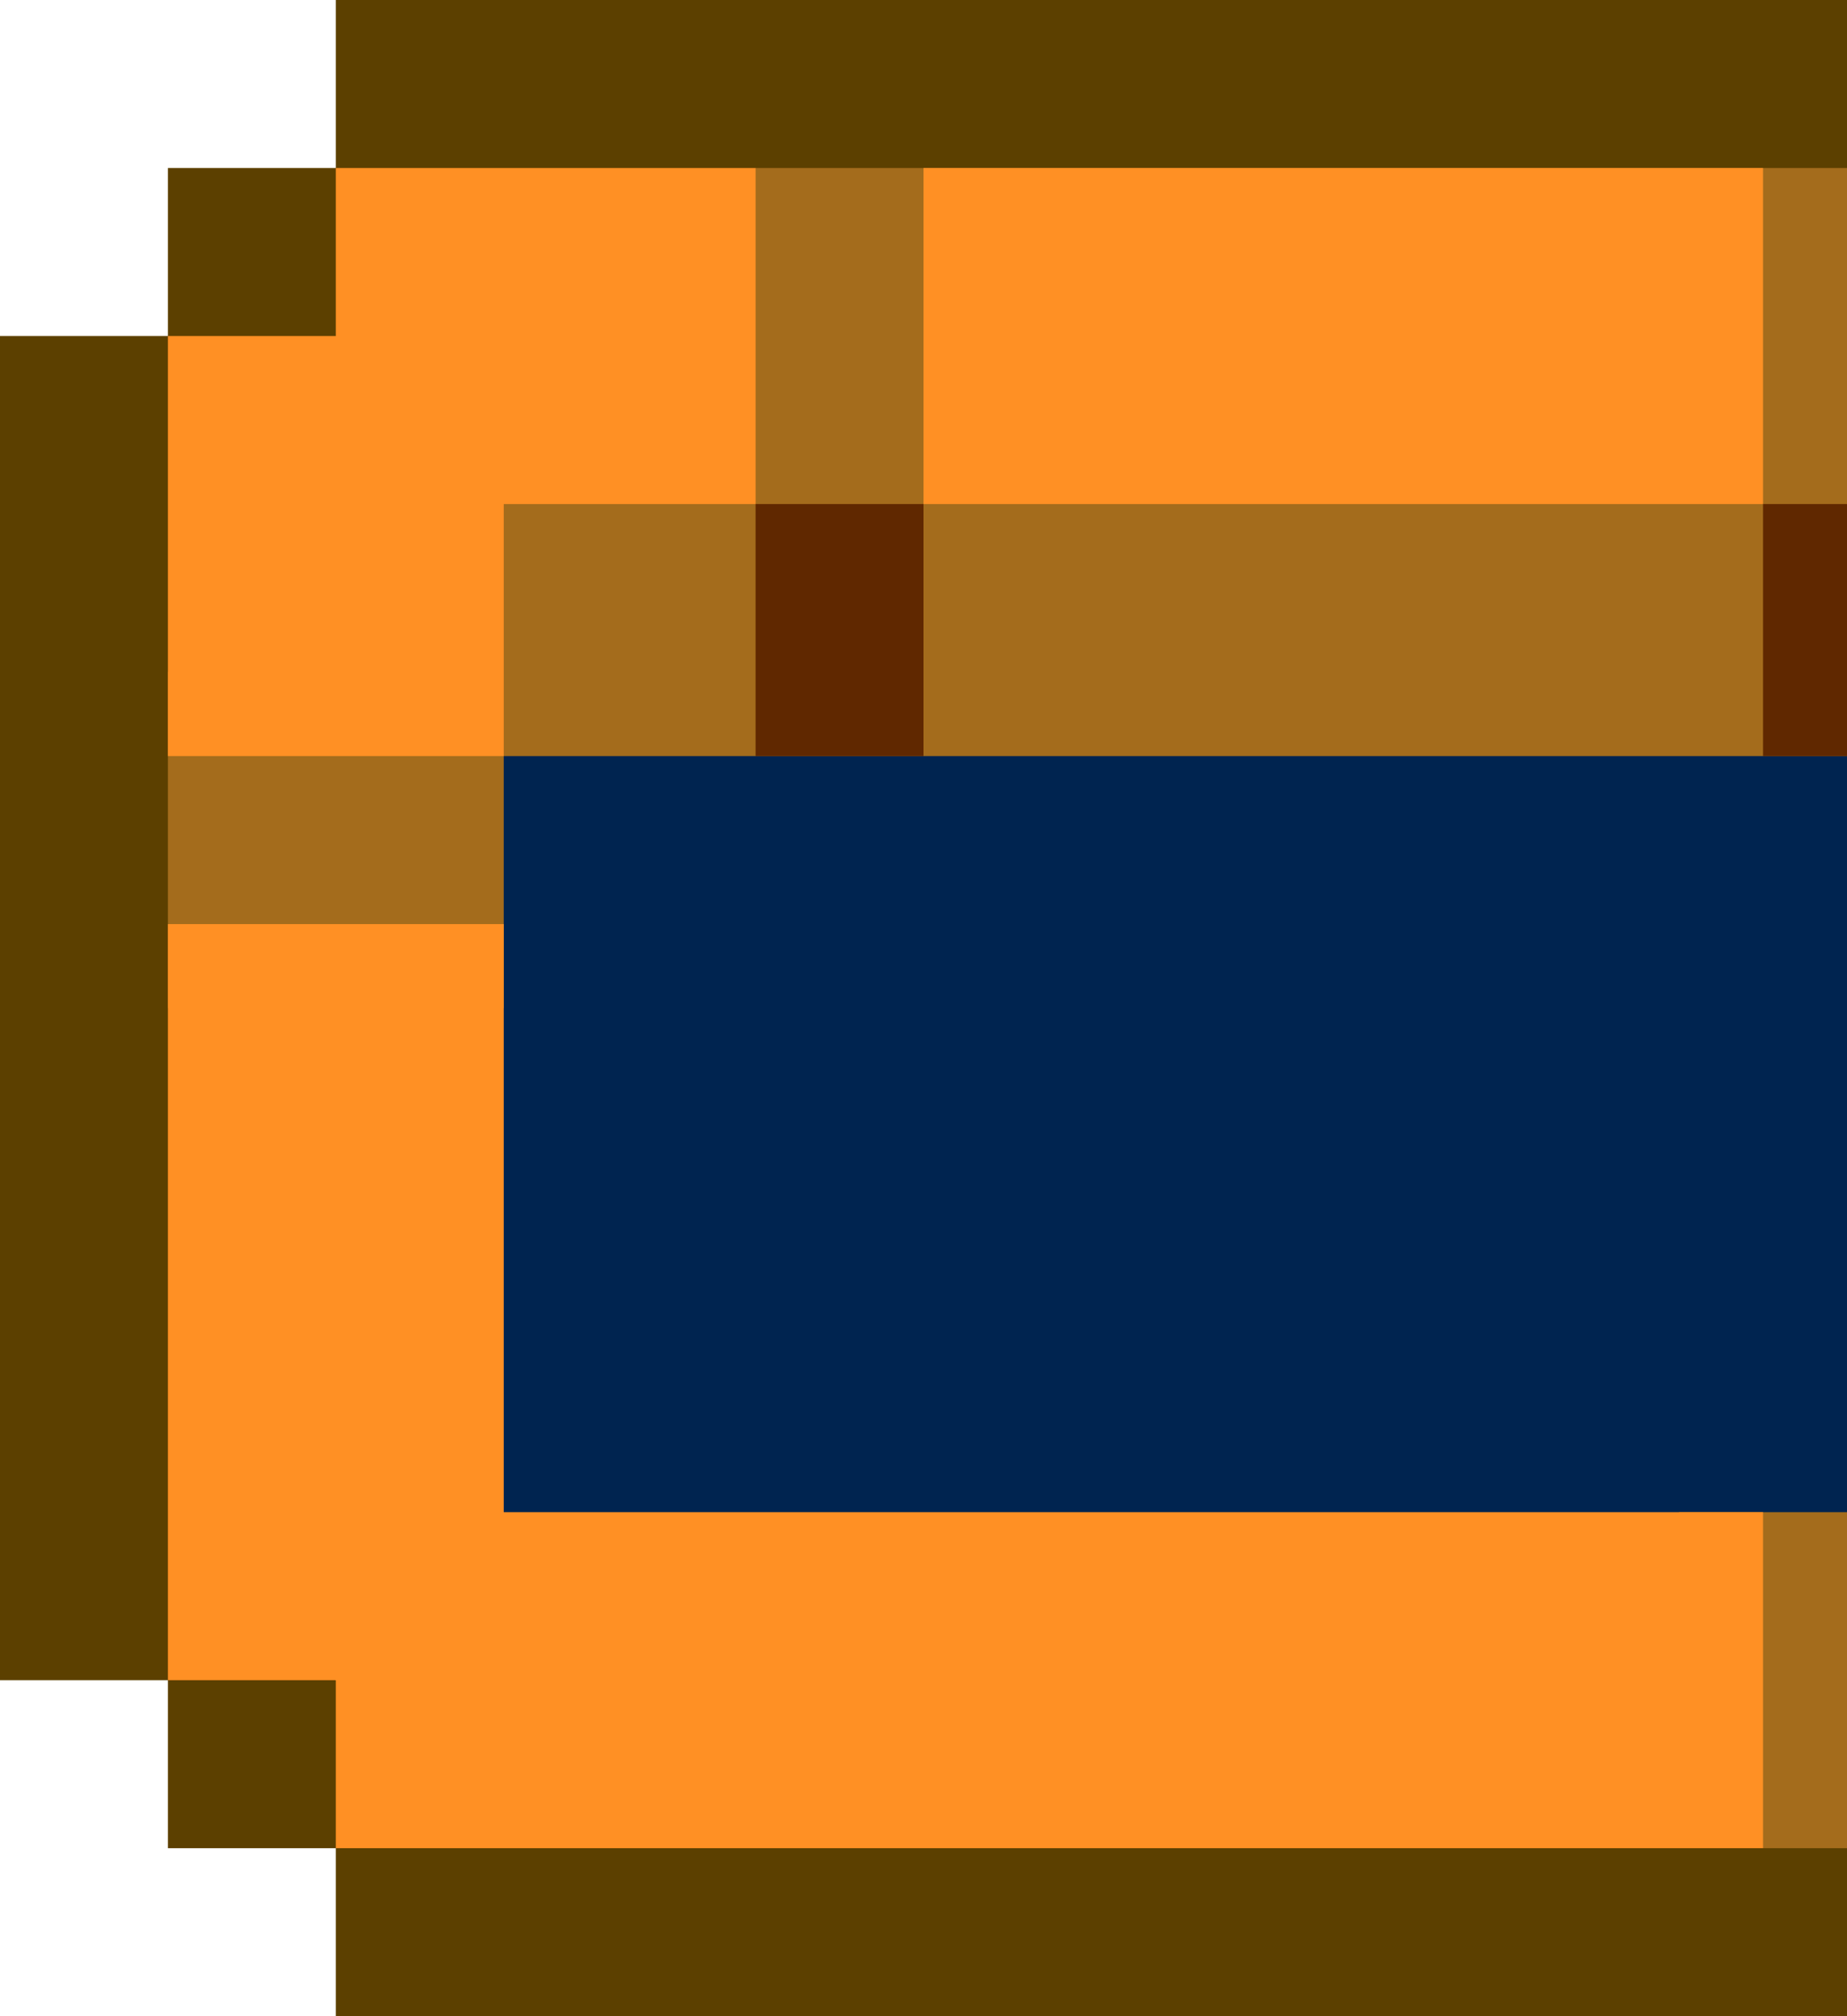 <?xml version="1.0" ?>
<svg xmlns="http://www.w3.org/2000/svg" xmlns:inkscape="http://www.inkscape.org/namespaces/inkscape" xmlns:sodipodi="http://sodipodi.sourceforge.net/DTD/sodipodi-0.dtd" width="1.1" height="1.2" viewBox="0 0 1.1 1.2" version="1.1" id="svg5" sodipodi:docname="00001000.svg" inkscape:version="1.1 (c68e22c387, 2021-05-23)">
   
  
   <sodipodi:namedview id="namedview7" pagecolor="#171717" bordercolor="#999999" borderopacity="1" inkscape:pageshadow="0" inkscape:pageopacity="0" inkscape:pagecheckerboard="0" inkscape:document-units="px" showgrid="false" units="px" inkscape:zoom="187.83333" inkscape:cx="0.40461402" inkscape:cy="0.65217391" inkscape:window-width="1284" inkscape:window-height="1041" inkscape:window-x="208" inkscape:window-y="0" inkscape:window-maximized="0" inkscape:current-layer="layer1" inkscape:object-paths="true" inkscape:snap-intersection-paths="true" inkscape:snap-smooth-nodes="true" inkscape:snap-midpoints="true" inkscape:snap-object-midpoints="true">
      
    
      <inkscape:grid type="xygrid" id="grid836" originx="0" originy="0"/>
      
  
   </sodipodi:namedview>
   
  
   <defs id="defs2"/>
   
  
   <g inkscape:label="Layer 1" inkscape:groupmode="layer" id="layer1">
      
    
      <g id="g2342" transform="scale(0.05)" style="stroke-width:20">
         
      
         <rect style="fill:#002450;fill-opacity:1;stroke:none;stroke-width:755.907;stroke-linecap:round;stroke-linejoin:round;paint-order:markers stroke fill" id="rect83755" width="17" height="11" x="5" y="8"/>
         
      
         <path id="path83753" style="fill:#5c4000;fill-opacity:1;stroke:none;stroke-width:755.907;stroke-linecap:round;stroke-linejoin:round;paint-order:markers stroke fill" d="M 4,0 V 2 H 2 V 4 H 0 v 16 h 2 v 2 h 2 v 2 H 22 V 20 H 4 V 7 H 22 V 0 Z"/>
         
      
         <path id="path83757" style="fill:#a46c1c;fill-opacity:1;stroke:none;stroke-width:755.907;stroke-linecap:round;stroke-linejoin:round;paint-order:markers stroke fill" d="M 9,2 2,8 v 4 H 6 V 9 H 22 V 2 Z m 11,16 v 4 h 2 v -4 z" sodipodi:nodetypes="ccccccccccccc"/>
         
      
         <path id="path83759" style="fill:#ff9024;fill-opacity:1;stroke:none;stroke-width:755.907;stroke-linecap:round;stroke-linejoin:round;paint-order:markers stroke fill" d="M 4,2 V 4 H 2 V 9 H 6 V 6 H 9 V 2 Z m 7,0 V 6 H 21 V 2 Z m -9,9 v 9 h 2 v 2 H 21 V 18 H 6 v -7 z"/>
         
      
         <path id="path83761" style="fill:#602800;fill-opacity:1;stroke:none;stroke-width:755.907;stroke-linecap:round;stroke-linejoin:round;paint-order:markers stroke fill" d="m 9,6 v 3 h 2 V 6 Z m 12,0 v 3 h 1 V 6 Z"/>
         
    
      </g>
      
  
   </g>
   

</svg>
